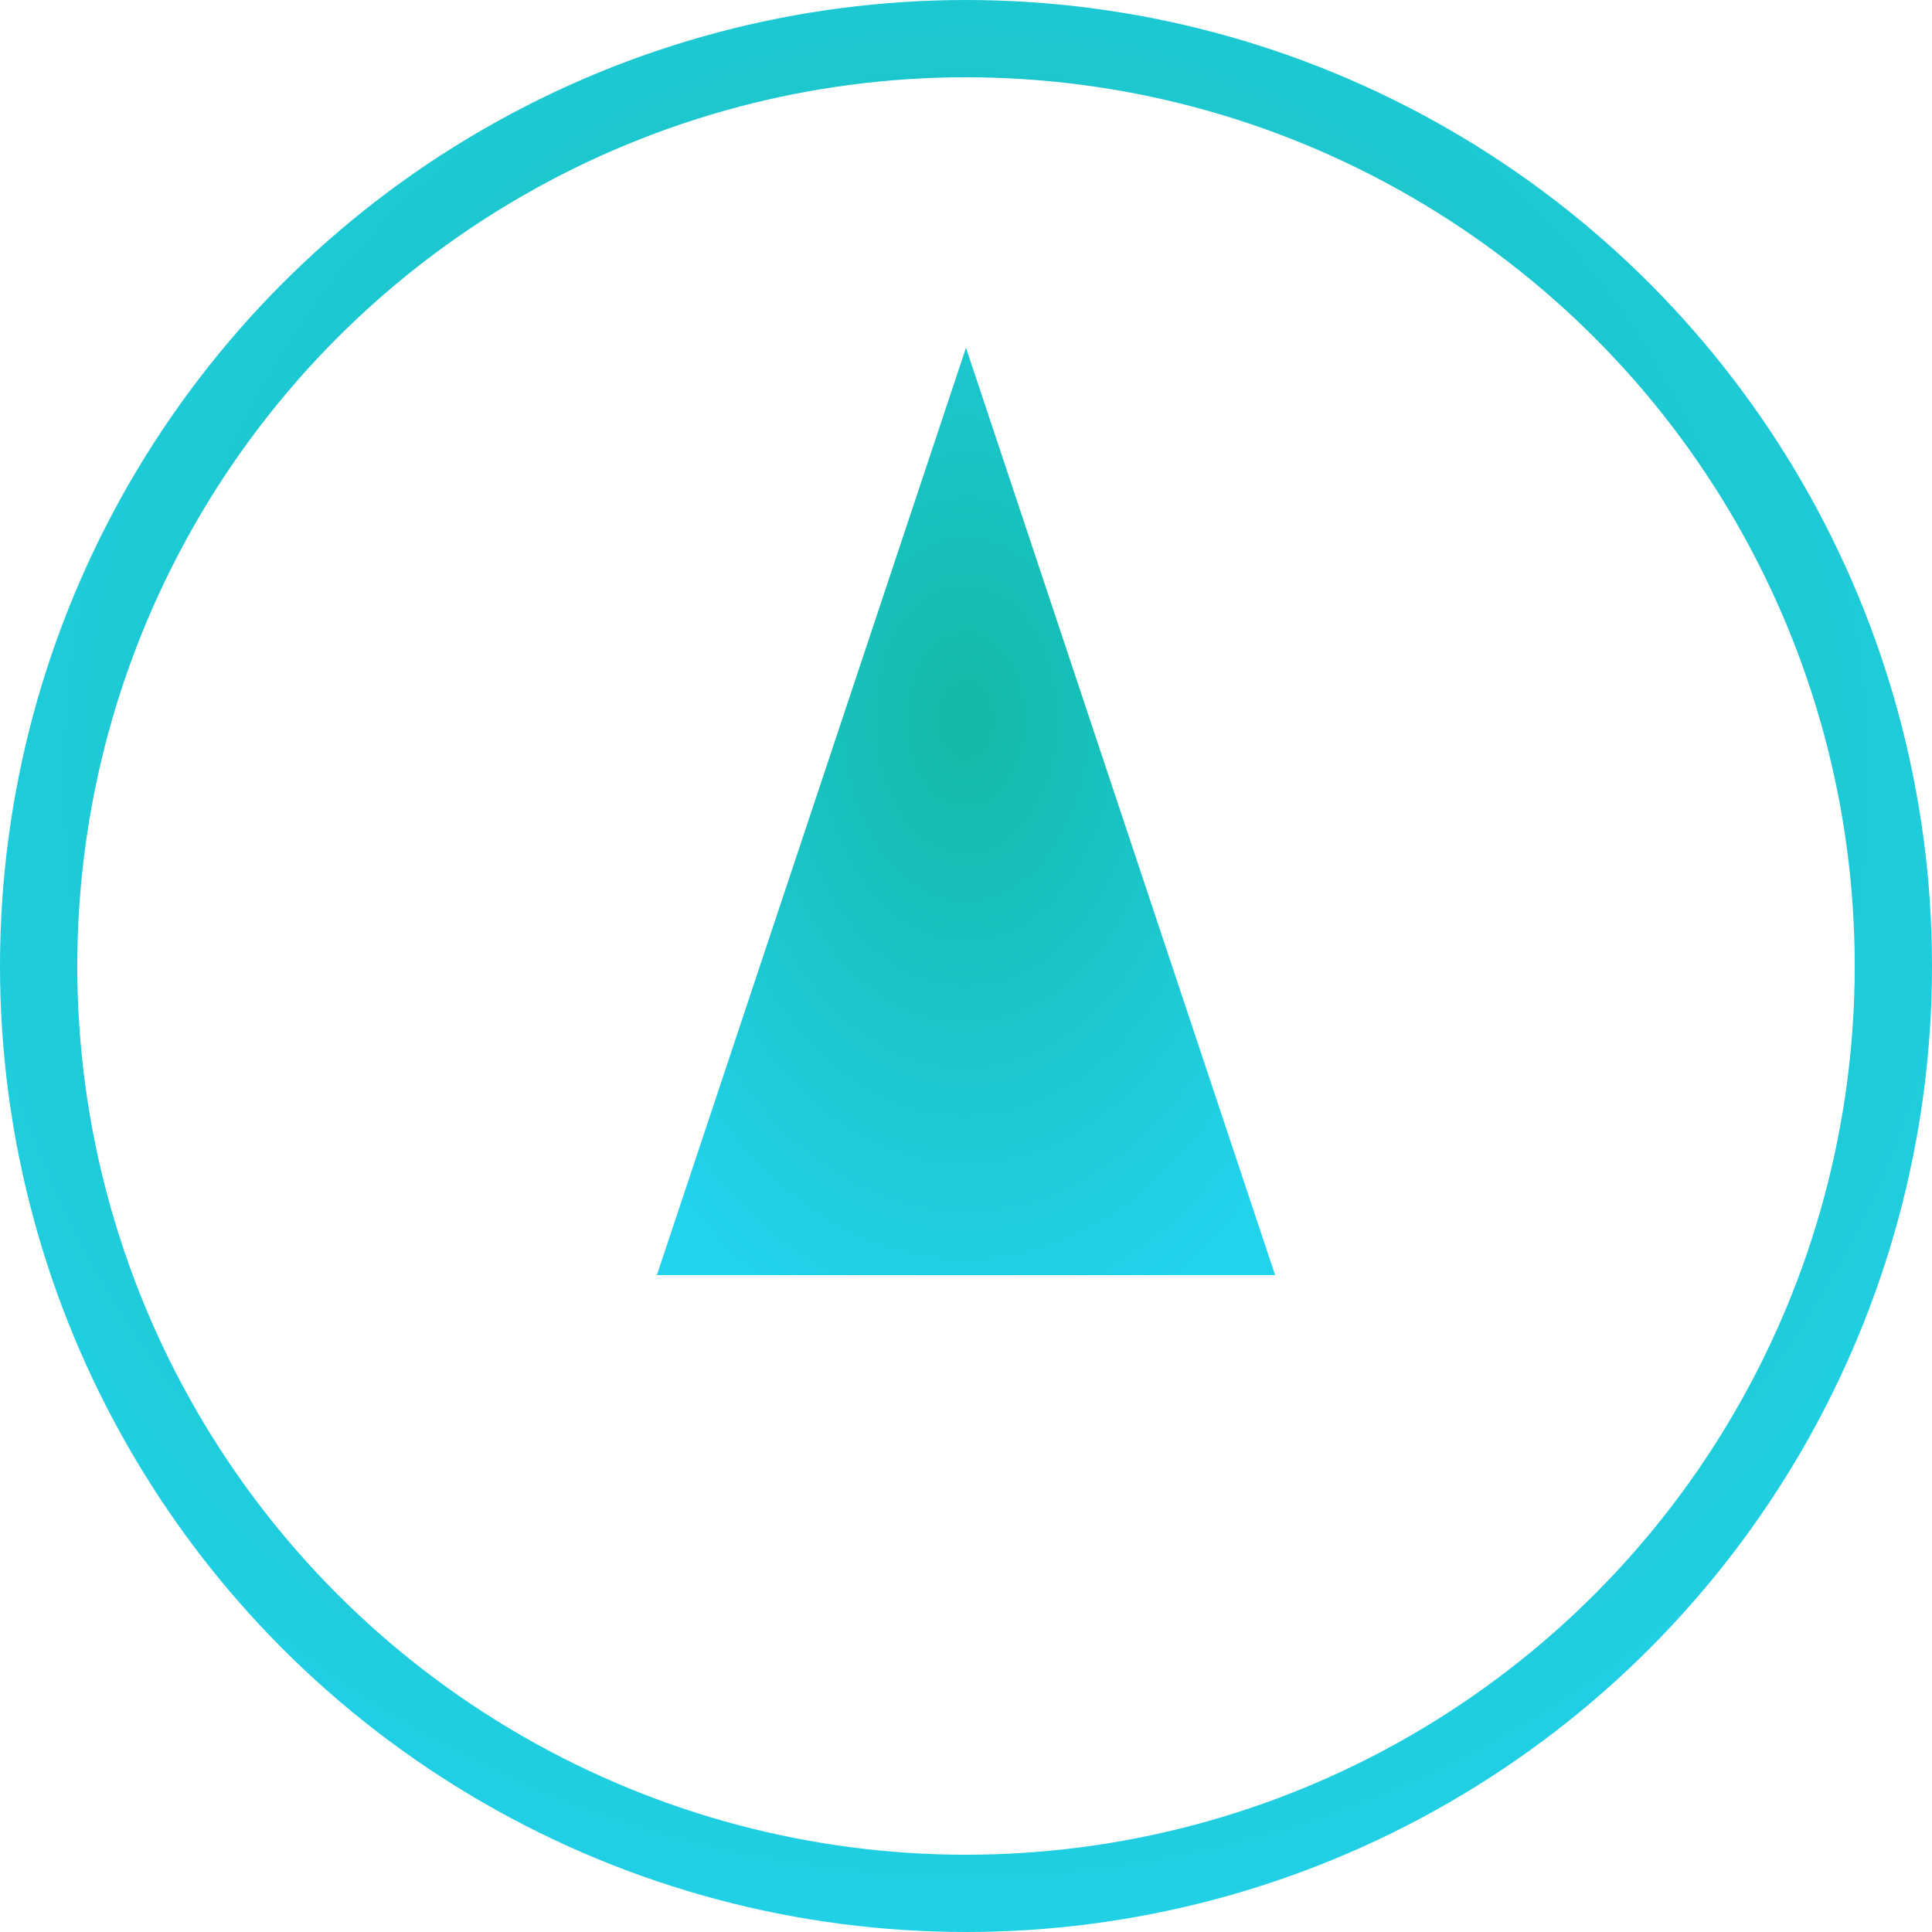 <svg xmlns="http://www.w3.org/2000/svg" viewBox="0 0 100 100" fill="none">
  <defs>
    <radialGradient id="g" cx="50%" cy="40%" r="70%">
      <stop offset="0%" stop-color="#14b8a6"/>
      <stop offset="100%" stop-color="#22d3ee"/>
    </radialGradient>
  </defs>
  <circle cx="50" cy="50" r="48" stroke="url(#g)" stroke-width="4"/>
  <path d="M50 18 L66 66 L34 66 Z" fill="url(#g)"/>
</svg>
